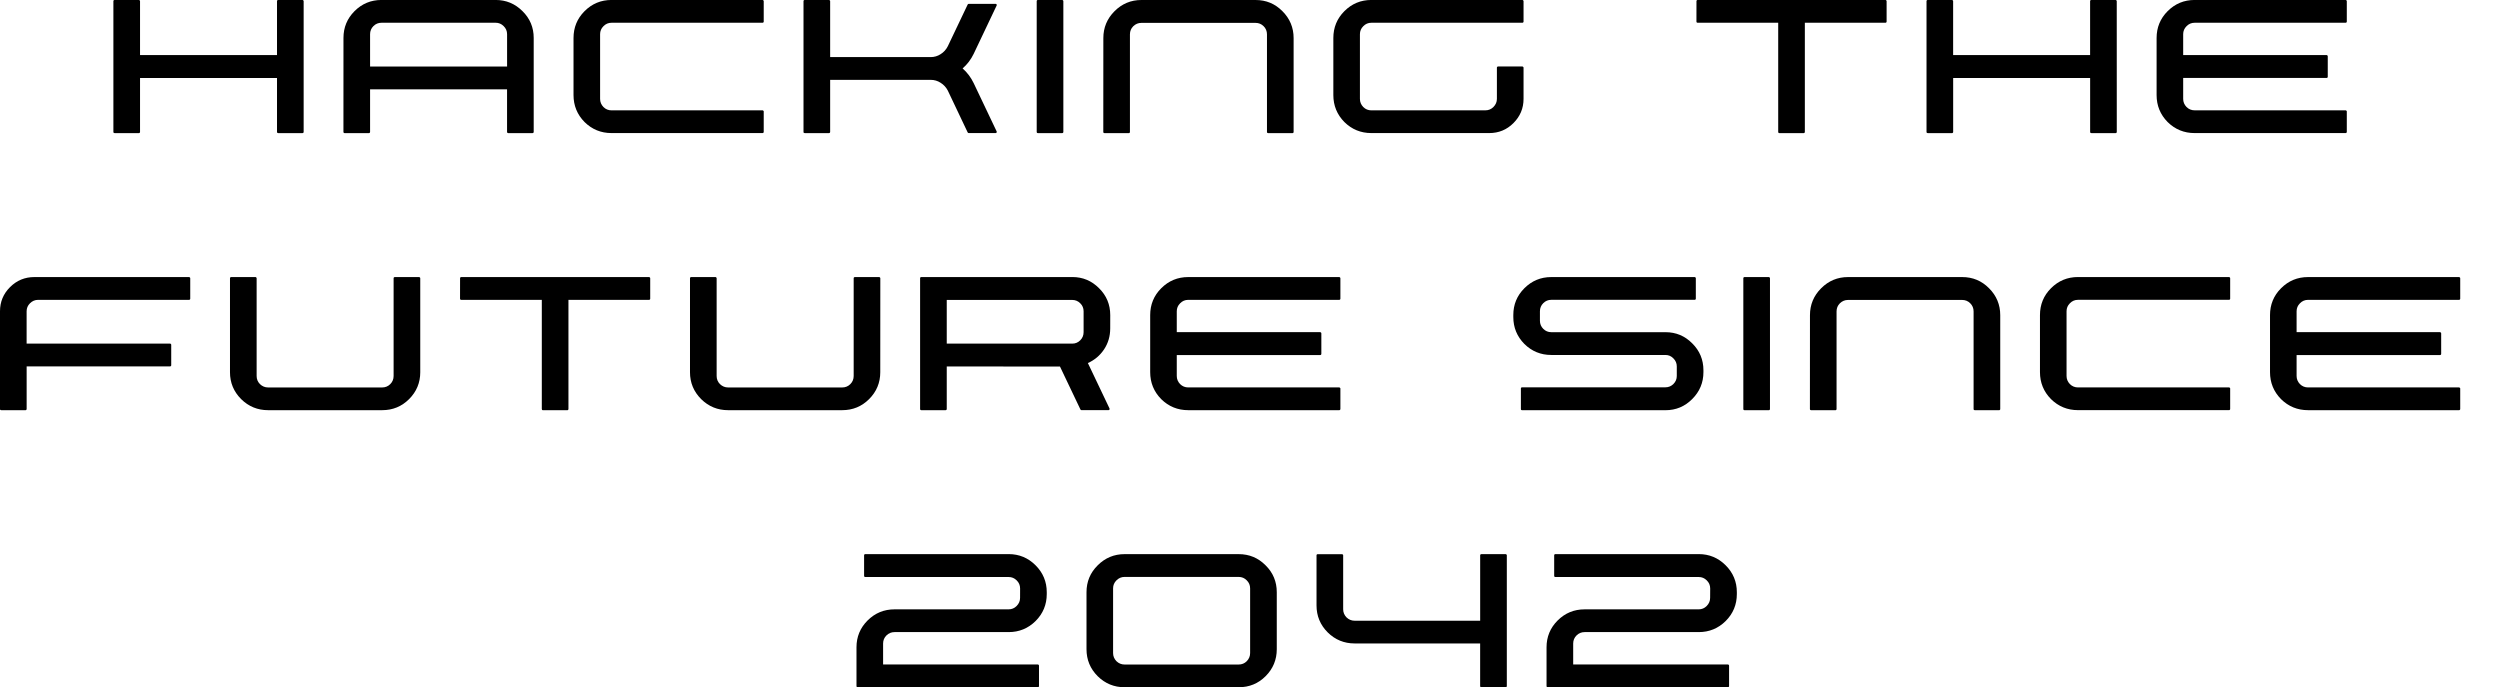 <?xml version="1.0" encoding="UTF-8" standalone="no"?>
<svg
   xmlns:dc="http://purl.org/dc/elements/1.1/"
   xmlns:cc="http://creativecommons.org/ns#"
   xmlns:rdf="http://www.w3.org/1999/02/22-rdf-syntax-ns#"
   xmlns:svg="http://www.w3.org/2000/svg"
   xmlns="http://www.w3.org/2000/svg"
   xmlns:sodipodi="http://sodipodi.sourceforge.net/DTD/sodipodi-0.dtd"
   xmlns:inkscape="http://www.inkscape.org/namespaces/inkscape"
   sodipodi:docname="about-img.svg"
   inkscape:version="1.0 (4035a4fb49, 2020-05-01)"
   id="svg2963"
   version="1.1"
   viewBox="0 0 80.874 22.233"
   height="22.233mm"
   width="80.874mm">
  <defs
     id="defs2957" />
  <sodipodi:namedview
     fit-margin-bottom="0"
     fit-margin-right="0"
     fit-margin-left="0"
     fit-margin-top="0"
     showgrid="false"
     inkscape:document-rotation="0"
     inkscape:current-layer="text1731"
     inkscape:document-units="mm"
     inkscape:cy="150.96378"
     inkscape:cx="302.57708"
     inkscape:zoom="1.4"
     inkscape:pageshadow="2"
     inkscape:pageopacity="0.0"
     borderopacity="1.0"
     bordercolor="#666666"
     pagecolor="#ffffff"
     id="base" />
  <g
     transform="translate(-24.158,-219.068)"
     id="layer1"
     inkscape:groupmode="layer"
     inkscape:label="Layer 1">
    <g
       style="font-size:8.819px;line-height:1;font-family:Bahnschrift;-inkscape-font-specification:Bahnschrift;text-align:center;letter-spacing:0px;text-anchor:middle;stroke-width:1.092"
       id="text1731"
       aria-label="hacking the 
future since 
2042">
      <path
         id="path2977"
         style="font-style:normal;font-variant:normal;font-weight:normal;font-stretch:normal;font-size:8.819px;font-family:nebula;-inkscape-font-specification:nebula;stroke-width:1.092"
         d="m 33.981,219.106 v 0 q 0,-0.017 -0.013,-0.026 -0.009,-0.013 -0.026,-0.013 h -0.784 q -0.017,0 -0.03,0.013 -0.009,0.009 -0.009,0.026 v 1.744 h -4.431 v -1.744 q 0,-0.017 -0.013,-0.026 -0.009,-0.013 -0.022,-0.013 h -0.788 q -0.017,0 -0.03,0.013 -0.009,0.009 -0.009,0.026 v 4.233 q 0,0.013 0.009,0.026 0.013,0.009 0.03,0.009 h 0.788 q 0.013,0 0.022,-0.009 0.013,-0.013 0.013,-0.026 v -1.748 h 4.431 v 1.748 q 0,0.013 0.009,0.026 0.013,0.009 0.03,0.009 h 0.784 q 0.017,0 0.026,-0.009 0.013,-0.013 0.013,-0.026 z" />
      <path
         id="path2979"
         style="font-style:normal;font-variant:normal;font-weight:normal;font-stretch:normal;font-size:8.819px;font-family:nebula;-inkscape-font-specification:nebula;stroke-width:1.092"
         d="m 35.269,220.295 v 0 q 0,-0.508 0.357,-0.866 0.362,-0.362 0.874,-0.362 h 3.691 q 0.508,0 0.87,0.362 0.362,0.357 0.362,0.866 v 3.04 q 0,0.017 -0.013,0.03 -0.009,0.009 -0.026,0.009 H 40.596 q -0.013,0 -0.026,-0.009 -0.009,-0.013 -0.009,-0.03 v -1.378 h -4.431 v 1.378 q 0,0.017 -0.013,0.03 -0.009,0.009 -0.022,0.009 h -0.788 q -0.017,0 -0.03,-0.009 -0.009,-0.013 -0.009,-0.03 z m 5.293,0.926 v 0 -1.046 q 0,-0.155 -0.112,-0.263 -0.108,-0.108 -0.258,-0.108 h -3.691 q -0.155,0 -0.263,0.108 -0.108,0.108 -0.108,0.263 v 1.046 z" />
      <path
         id="path2981"
         style="font-style:normal;font-variant:normal;font-weight:normal;font-stretch:normal;font-size:8.819px;font-family:nebula;-inkscape-font-specification:nebula;stroke-width:1.092"
         d="m 43.942,222.638 v 0 q -0.155,0 -0.263,-0.108 -0.108,-0.112 -0.108,-0.263 v -2.093 q 0,-0.151 0.108,-0.258 0.108,-0.112 0.263,-0.112 h 4.883 q 0.017,0 0.026,-0.009 0.013,-0.013 0.013,-0.026 v -0.663 q 0,-0.017 -0.013,-0.026 -0.009,-0.013 -0.026,-0.013 h -4.883 q -0.512,0 -0.874,0.362 -0.357,0.357 -0.357,0.87 v 1.843 q 0,0.512 0.357,0.874 0.362,0.357 0.874,0.357 h 4.883 q 0.017,0 0.026,-0.009 0.013,-0.013 0.013,-0.03 v -0.663 q 0,-0.013 -0.013,-0.021 -0.009,-0.013 -0.026,-0.013 z" />
      <path
         id="path2983"
         style="font-style:normal;font-variant:normal;font-weight:normal;font-stretch:normal;font-size:8.819px;font-family:nebula;-inkscape-font-specification:nebula;stroke-width:1.092"
         d="m 55.655,221.755 v 0 q -0.133,-0.276 -0.357,-0.474 0.224,-0.194 0.357,-0.469 l 0.745,-1.568 q 0.009,-0.021 -0.004,-0.034 -0.009,-0.017 -0.026,-0.017 h -0.874 q -0.022,0 -0.034,0.021 l -0.642,1.348 q -0.082,0.164 -0.233,0.258 -0.146,0.095 -0.323,0.095 h -3.251 v -1.809 q 0,-0.017 -0.013,-0.026 -0.009,-0.013 -0.026,-0.013 h -0.784 q -0.017,0 -0.03,0.013 -0.009,0.009 -0.009,0.026 v 4.229 q 0,0.017 0.009,0.03 0.013,0.009 0.03,0.009 h 0.784 q 0.017,0 0.026,-0.009 0.013,-0.013 0.013,-0.03 v -1.684 h 3.251 q 0.177,0 0.323,0.095 0.151,0.095 0.233,0.254 l 0.642,1.352 q 0.013,0.021 0.034,0.021 h 0.874 q 0.017,0 0.026,-0.017 0.013,-0.017 0.004,-0.035 z" />
      <path
         id="path2985"
         style="font-style:normal;font-variant:normal;font-weight:normal;font-stretch:normal;font-size:8.819px;font-family:nebula;-inkscape-font-specification:nebula;stroke-width:1.092"
         d="m 58.557,219.106 v 0 q 0,-0.017 -0.013,-0.026 -0.009,-0.013 -0.026,-0.013 h -0.788 q -0.013,0 -0.026,0.013 -0.009,0.009 -0.009,0.026 v 4.233 q 0,0.013 0.009,0.026 0.013,0.009 0.026,0.009 h 0.788 q 0.017,0 0.026,-0.009 0.013,-0.013 0.013,-0.026 z" />
      <path
         id="path2987"
         style="font-style:normal;font-variant:normal;font-weight:normal;font-stretch:normal;font-size:8.819px;font-family:nebula;-inkscape-font-specification:nebula;stroke-width:1.092"
         d="m 59.849,223.34 v 0 q 0,0.013 0.009,0.026 0.013,0.009 0.03,0.009 h 0.788 q 0.013,0 0.022,-0.009 0.013,-0.013 0.013,-0.026 v -3.161 q 0,-0.155 0.108,-0.263 0.112,-0.108 0.263,-0.108 h 3.691 q 0.155,0 0.263,0.108 0.108,0.108 0.108,0.263 v 3.161 q 0,0.013 0.009,0.026 0.013,0.009 0.03,0.009 h 0.784 q 0.017,0 0.026,-0.009 0.013,-0.013 0.013,-0.026 v -3.04 q 0,-0.508 -0.362,-0.87 -0.357,-0.362 -0.87,-0.362 h -3.691 q -0.508,0 -0.87,0.362 -0.362,0.362 -0.362,0.87 z" />
      <path
         id="path2989"
         style="font-style:normal;font-variant:normal;font-weight:normal;font-stretch:normal;font-size:8.819px;font-family:nebula;-inkscape-font-specification:nebula;stroke-width:1.092"
         d="m 68.522,222.638 v 0 q -0.155,0 -0.263,-0.108 -0.108,-0.112 -0.108,-0.263 v -2.093 q 0,-0.151 0.108,-0.258 0.108,-0.112 0.263,-0.112 h 4.883 q 0.017,0 0.026,-0.009 0.013,-0.013 0.013,-0.026 v -0.663 q 0,-0.017 -0.013,-0.026 -0.009,-0.013 -0.026,-0.013 h -4.883 q -0.512,0 -0.874,0.362 -0.357,0.357 -0.357,0.87 v 1.843 q 0,0.512 0.357,0.874 0.362,0.357 0.874,0.357 h 3.811 q 0.461,0 0.784,-0.323 0.327,-0.327 0.327,-0.784 v -1.008 q 0,-0.017 -0.013,-0.026 -0.009,-0.013 -0.026,-0.013 h -0.788 q -0.013,0 -0.026,0.013 -0.009,0.009 -0.009,0.026 v 1.008 q 0,0.151 -0.112,0.263 -0.108,0.108 -0.258,0.108 z" />
      <path
         id="path2991"
         style="font-style:normal;font-variant:normal;font-weight:normal;font-stretch:normal;font-size:8.819px;font-family:nebula;-inkscape-font-specification:nebula;stroke-width:1.092"
         d="m 79.038,219.106 v 0 q 0,-0.017 0.009,-0.026 0.013,-0.013 0.026,-0.013 h 6.081 q 0.013,0 0.022,0.013 0.013,0.009 0.013,0.026 v 0.663 q 0,0.013 -0.013,0.026 -0.009,0.009 -0.022,0.009 h -2.61 v 3.531 q 0,0.017 -0.013,0.03 -0.009,0.009 -0.022,0.009 h -0.788 q -0.017,0 -0.03,-0.009 -0.009,-0.013 -0.009,-0.03 v -3.531 h -2.61 q -0.013,0 -0.026,-0.009 -0.009,-0.013 -0.009,-0.026 z" />
      <path
         id="path2993"
         style="font-style:normal;font-variant:normal;font-weight:normal;font-stretch:normal;font-size:8.819px;font-family:nebula;-inkscape-font-specification:nebula;stroke-width:1.092"
         d="m 92.634,219.106 v 0 q 0,-0.017 -0.013,-0.026 -0.009,-0.013 -0.026,-0.013 h -0.784 q -0.017,0 -0.03,0.013 -0.009,0.009 -0.009,0.026 v 1.744 h -4.431 v -1.744 q 0,-0.017 -0.013,-0.026 -0.009,-0.013 -0.022,-0.013 H 86.519 q -0.017,0 -0.03,0.013 -0.009,0.009 -0.009,0.026 v 4.233 q 0,0.013 0.009,0.026 0.013,0.009 0.03,0.009 h 0.788 q 0.013,0 0.022,-0.009 0.013,-0.013 0.013,-0.026 v -1.748 h 4.431 v 1.748 q 0,0.013 0.009,0.026 0.013,0.009 0.03,0.009 h 0.784 q 0.017,0 0.026,-0.009 0.013,-0.013 0.013,-0.026 z" />
      <path
         id="path2995"
         style="font-style:normal;font-variant:normal;font-weight:normal;font-stretch:normal;font-size:8.819px;font-family:nebula;-inkscape-font-specification:nebula;stroke-width:1.092"
         d="m 94.783,220.174 v 0 q 0,-0.151 0.108,-0.258 0.108,-0.112 0.263,-0.112 h 4.883 q 0.017,0 0.026,-0.009 0.013,-0.013 0.013,-0.026 v -0.663 q 0,-0.017 -0.013,-0.026 -0.009,-0.013 -0.026,-0.013 h -4.883 q -0.512,0 -0.874,0.362 -0.357,0.357 -0.357,0.87 v 1.843 q 0,0.512 0.357,0.874 0.362,0.357 0.874,0.357 h 4.883 q 0.017,0 0.026,-0.009 0.013,-0.013 0.013,-0.03 v -0.663 q 0,-0.013 -0.013,-0.021 -0.009,-0.013 -0.026,-0.013 h -4.883 q -0.155,0 -0.263,-0.108 -0.108,-0.112 -0.108,-0.263 v -0.676 h 4.638 q 0.017,0 0.026,-0.009 0.013,-0.013 0.013,-0.03 v -0.663 q 0,-0.017 -0.013,-0.026 -0.009,-0.013 -0.026,-0.013 h -4.638 z" />
      <path
         id="path2997"
         style="font-style:normal;font-variant:normal;font-weight:normal;font-stretch:normal;font-size:8.819px;font-family:nebula;-inkscape-font-specification:nebula;stroke-width:1.092"
         d="m 25.019,229.138 v 0 q 0,-0.151 0.108,-0.258 0.112,-0.112 0.263,-0.112 h 4.883 q 0.017,0 0.026,-0.009 0.013,-0.013 0.013,-0.026 v -0.663 q 0,-0.017 -0.013,-0.026 -0.009,-0.013 -0.026,-0.013 H 25.269 q -0.461,0 -0.788,0.327 -0.323,0.323 -0.323,0.779 v 3.161 q 0,0.017 0.009,0.03 0.013,0.009 0.03,0.009 h 0.788 q 0.013,0 0.022,-0.009 0.013,-0.013 0.013,-0.03 v -1.378 h 4.642 q 0.013,0 0.022,-0.009 0.013,-0.013 0.013,-0.026 v -0.663 q 0,-0.017 -0.013,-0.026 -0.009,-0.013 -0.022,-0.013 H 25.019 Z" />
      <path
         id="path2999"
         style="font-style:normal;font-variant:normal;font-weight:normal;font-stretch:normal;font-size:8.819px;font-family:nebula;-inkscape-font-specification:nebula;stroke-width:1.092"
         d="m 37.753,228.07 v 0 q 0,-0.017 -0.013,-0.026 -0.009,-0.013 -0.026,-0.013 h -0.784 q -0.017,0 -0.03,0.013 -0.009,0.009 -0.009,0.026 v 3.161 q 0,0.155 -0.108,0.263 -0.108,0.108 -0.263,0.108 H 32.831 q -0.151,0 -0.263,-0.108 -0.108,-0.108 -0.108,-0.263 v -3.161 q 0,-0.017 -0.013,-0.026 -0.009,-0.013 -0.022,-0.013 h -0.788 q -0.017,0 -0.03,0.013 -0.009,0.009 -0.009,0.026 v 3.04 q 0,0.508 0.362,0.87 0.362,0.357 0.87,0.357 h 3.691 q 0.512,0 0.87,-0.357 0.362,-0.362 0.362,-0.87 z" />
      <path
         id="path3001"
         style="font-style:normal;font-variant:normal;font-weight:normal;font-stretch:normal;font-size:8.819px;font-family:nebula;-inkscape-font-specification:nebula;stroke-width:1.092"
         d="m 39.041,228.07 v 0 q 0,-0.017 0.009,-0.026 0.013,-0.013 0.026,-0.013 h 6.081 q 0.013,0 0.022,0.013 0.013,0.009 0.013,0.026 v 0.663 q 0,0.013 -0.013,0.026 -0.009,0.009 -0.022,0.009 h -2.61 v 3.531 q 0,0.017 -0.013,0.03 -0.009,0.009 -0.022,0.009 h -0.788 q -0.017,0 -0.03,-0.009 -0.009,-0.013 -0.009,-0.03 v -3.531 h -2.61 q -0.013,0 -0.026,-0.009 -0.009,-0.013 -0.009,-0.026 z" />
      <path
         id="path3003"
         style="font-style:normal;font-variant:normal;font-weight:normal;font-stretch:normal;font-size:8.819px;font-family:nebula;-inkscape-font-specification:nebula;stroke-width:1.092"
         d="m 52.636,228.07 v 0 q 0,-0.017 -0.013,-0.026 -0.009,-0.013 -0.026,-0.013 h -0.784 q -0.017,0 -0.03,0.013 -0.009,0.009 -0.009,0.026 v 3.161 q 0,0.155 -0.108,0.263 -0.108,0.108 -0.263,0.108 h -3.691 q -0.151,0 -0.263,-0.108 -0.108,-0.108 -0.108,-0.263 v -3.161 q 0,-0.017 -0.013,-0.026 -0.009,-0.013 -0.022,-0.013 h -0.788 q -0.017,0 -0.03,0.013 -0.009,0.009 -0.009,0.026 v 3.04 q 0,0.508 0.362,0.87 0.362,0.357 0.87,0.357 h 3.691 q 0.512,0 0.87,-0.357 0.362,-0.362 0.362,-0.87 z" />
      <path
         id="path3005"
         style="font-style:normal;font-variant:normal;font-weight:normal;font-stretch:normal;font-size:8.819px;font-family:nebula;-inkscape-font-specification:nebula;stroke-width:1.092"
         d="m 60.073,229.693 v 0 q 0,0.375 -0.198,0.676 -0.198,0.297 -0.525,0.444 l 0.017,0.034 0.685,1.438 q 0.004,0.017 -0.004,0.034 -0.009,0.017 -0.03,0.017 h -0.874 q -0.022,0 -0.034,-0.021 l -0.663,-1.391 H 54.785 v 1.378 q 0,0.013 -0.013,0.026 -0.009,0.009 -0.026,0.009 h -0.788 q -0.013,0 -0.026,-0.009 -0.009,-0.013 -0.009,-0.026 v -4.233 q 0,-0.017 0.009,-0.026 0.013,-0.013 0.026,-0.013 h 4.888 q 0.508,0 0.866,0.362 0.362,0.357 0.362,0.87 z m -5.288,0.491 v 0 h 4.061 q 0.151,0 0.258,-0.108 0.108,-0.108 0.108,-0.263 v -0.676 q 0,-0.151 -0.108,-0.258 -0.108,-0.108 -0.258,-0.108 H 54.785 Z" />
      <path
         id="path3007"
         style="font-style:normal;font-variant:normal;font-weight:normal;font-stretch:normal;font-size:8.819px;font-family:nebula;-inkscape-font-specification:nebula;stroke-width:1.092"
         d="m 62.226,229.138 v 0 q 0,-0.151 0.108,-0.258 0.108,-0.112 0.263,-0.112 h 4.883 q 0.017,0 0.026,-0.009 0.013,-0.013 0.013,-0.026 v -0.663 q 0,-0.017 -0.013,-0.026 -0.009,-0.013 -0.026,-0.013 h -4.883 q -0.512,0 -0.874,0.362 -0.357,0.357 -0.357,0.87 v 1.843 q 0,0.512 0.357,0.874 0.362,0.357 0.874,0.357 h 4.883 q 0.017,0 0.026,-0.009 0.013,-0.013 0.013,-0.03 v -0.663 q 0,-0.013 -0.013,-0.021 -0.009,-0.013 -0.026,-0.013 h -4.883 q -0.155,0 -0.263,-0.108 -0.108,-0.112 -0.108,-0.263 v -0.676 h 4.638 q 0.017,0 0.026,-0.009 0.013,-0.013 0.013,-0.03 v -0.663 q 0,-0.017 -0.013,-0.026 -0.009,-0.013 -0.026,-0.013 h -4.638 z" />
      <path
         id="path3009"
         style="font-style:normal;font-variant:normal;font-weight:normal;font-stretch:normal;font-size:8.819px;font-family:nebula;-inkscape-font-specification:nebula;stroke-width:1.092"
         d="m 73.974,229.138 v 0 q 0,-0.155 0.108,-0.263 0.108,-0.108 0.258,-0.108 h 4.642 q 0.013,0 0.022,-0.009 0.013,-0.013 0.013,-0.026 v -0.667 q 0,-0.013 -0.013,-0.021 -0.009,-0.013 -0.022,-0.013 h -4.642 q -0.508,0 -0.87,0.362 -0.357,0.357 -0.357,0.866 v 0.065 q 0,0.508 0.357,0.87 0.362,0.357 0.87,0.357 h 3.695 q 0.151,0 0.258,0.112 0.108,0.108 0.108,0.258 v 0.31 q 0,0.151 -0.108,0.258 -0.108,0.108 -0.258,0.108 h -4.642 q -0.013,0 -0.026,0.013 -0.009,0.009 -0.009,0.026 v 0.663 q 0,0.017 0.009,0.03 0.013,0.009 0.026,0.009 h 4.642 q 0.508,0 0.866,-0.362 0.362,-0.362 0.362,-0.87 v -0.06 q 0,-0.512 -0.362,-0.87 -0.357,-0.362 -0.866,-0.362 h -3.695 q -0.151,0 -0.258,-0.108 -0.108,-0.108 -0.108,-0.263 z" />
      <path
         id="path3011"
         style="font-style:normal;font-variant:normal;font-weight:normal;font-stretch:normal;font-size:8.819px;font-family:nebula;-inkscape-font-specification:nebula;stroke-width:1.092"
         d="m 81.416,228.07 v 0 q 0,-0.017 -0.013,-0.026 -0.009,-0.013 -0.026,-0.013 h -0.788 q -0.013,0 -0.026,0.013 -0.009,0.009 -0.009,0.026 v 4.233 q 0,0.013 0.009,0.026 0.013,0.009 0.026,0.009 h 0.788 q 0.017,0 0.026,-0.009 0.013,-0.013 0.013,-0.026 z" />
      <path
         id="path3013"
         style="font-style:normal;font-variant:normal;font-weight:normal;font-stretch:normal;font-size:8.819px;font-family:nebula;-inkscape-font-specification:nebula;stroke-width:1.092"
         d="m 82.708,232.303 v 0 q 0,0.013 0.009,0.026 0.013,0.009 0.03,0.009 h 0.788 q 0.013,0 0.022,-0.009 0.013,-0.013 0.013,-0.026 v -3.161 q 0,-0.155 0.108,-0.263 0.112,-0.108 0.263,-0.108 h 3.691 q 0.155,0 0.263,0.108 0.108,0.108 0.108,0.263 v 3.161 q 0,0.013 0.009,0.026 0.013,0.009 0.03,0.009 h 0.784 q 0.017,0 0.026,-0.009 0.013,-0.013 0.013,-0.026 v -3.04 q 0,-0.508 -0.362,-0.87 -0.357,-0.362 -0.87,-0.362 h -3.691 q -0.508,0 -0.87,0.362 -0.362,0.362 -0.362,0.87 z" />
      <path
         id="path3015"
         style="font-style:normal;font-variant:normal;font-weight:normal;font-stretch:normal;font-size:8.819px;font-family:nebula;-inkscape-font-specification:nebula;stroke-width:1.092"
         d="m 91.381,231.601 v 0 q -0.155,0 -0.263,-0.108 -0.108,-0.112 -0.108,-0.263 v -2.093 q 0,-0.151 0.108,-0.258 0.108,-0.112 0.263,-0.112 h 4.883 q 0.017,0 0.026,-0.009 0.013,-0.013 0.013,-0.026 v -0.663 q 0,-0.017 -0.013,-0.026 -0.009,-0.013 -0.026,-0.013 h -4.883 q -0.512,0 -0.874,0.362 -0.357,0.357 -0.357,0.87 v 1.843 q 0,0.512 0.357,0.874 0.362,0.357 0.874,0.357 h 4.883 q 0.017,0 0.026,-0.009 0.013,-0.013 0.013,-0.03 v -0.663 q 0,-0.013 -0.013,-0.021 -0.009,-0.013 -0.026,-0.013 z" />
      <path
         id="path3017"
         style="font-style:normal;font-variant:normal;font-weight:normal;font-stretch:normal;font-size:8.819px;font-family:nebula;-inkscape-font-specification:nebula;stroke-width:1.092"
         d="m 98.452,229.138 v 0 q 0,-0.151 0.108,-0.258 0.108,-0.112 0.263,-0.112 h 4.883 q 0.017,0 0.026,-0.009 0.013,-0.013 0.013,-0.026 v -0.663 q 0,-0.017 -0.013,-0.026 -0.009,-0.013 -0.026,-0.013 h -4.883 q -0.512,0 -0.874,0.362 -0.357,0.357 -0.357,0.87 v 1.843 q 0,0.512 0.357,0.874 0.362,0.357 0.874,0.357 h 4.883 q 0.017,0 0.026,-0.009 0.013,-0.013 0.013,-0.03 v -0.663 q 0,-0.013 -0.013,-0.021 -0.009,-0.013 -0.026,-0.013 h -4.883 q -0.155,0 -0.263,-0.108 -0.108,-0.112 -0.108,-0.263 v -0.676 h 4.638 q 0.017,0 0.026,-0.009 0.013,-0.013 0.013,-0.03 v -0.663 q 0,-0.017 -0.013,-0.026 -0.009,-0.013 -0.026,-0.013 h -4.638 z" />
      <path
         id="path3019"
         style="font-style:normal;font-variant:normal;font-weight:normal;font-stretch:normal;font-size:8.819px;font-family:nebula;-inkscape-font-specification:nebula;stroke-width:1.092"
         d="m 57.158,238.105 v 0 q 0,-0.155 -0.112,-0.263 -0.108,-0.108 -0.258,-0.108 h -4.638 q -0.017,0 -0.03,-0.009 -0.009,-0.013 -0.009,-0.03 v -0.663 q 0,-0.017 0.009,-0.026 0.013,-0.013 0.03,-0.013 h 4.638 q 0.508,0 0.87,0.362 0.362,0.362 0.362,0.87 v 0.06 q 0,0.512 -0.362,0.874 -0.362,0.357 -0.87,0.357 h -3.691 q -0.155,0 -0.263,0.108 -0.108,0.108 -0.108,0.263 v 0.676 h 5.008 q 0.013,0 0.022,0.013 0.013,0.009 0.013,0.026 v 0.663 q 0,0.013 -0.013,0.026 -0.009,0.009 -0.022,0.009 H 51.904 q -0.017,0 -0.03,-0.009 -0.009,-0.013 -0.009,-0.026 v -1.257 q 0,-0.508 0.357,-0.866 0.362,-0.362 0.874,-0.362 h 3.691 q 0.151,0 0.258,-0.108 0.112,-0.112 0.112,-0.263 z" />
      <path
         id="path3021"
         style="font-style:normal;font-variant:normal;font-weight:normal;font-stretch:normal;font-size:8.819px;font-family:nebula;-inkscape-font-specification:nebula;stroke-width:1.092"
         d="m 64.229,236.994 v 0 q 0.512,0 0.87,0.362 0.362,0.357 0.362,0.87 v 1.843 q 0,0.512 -0.362,0.874 -0.357,0.357 -0.87,0.357 h -3.691 q -0.508,0 -0.87,-0.357 -0.362,-0.362 -0.362,-0.874 v -1.843 q 0,-0.512 0.362,-0.87 0.362,-0.362 0.87,-0.362 z m 0.37,1.107 v 0 q 0,-0.151 -0.108,-0.258 -0.108,-0.112 -0.263,-0.112 h -3.691 q -0.151,0 -0.263,0.112 -0.108,0.108 -0.108,0.258 v 2.093 q 0,0.151 0.108,0.263 0.112,0.108 0.263,0.108 h 3.691 q 0.155,0 0.263,-0.108 0.108,-0.112 0.108,-0.263 z" />
      <path
         id="path3023"
         style="font-style:normal;font-variant:normal;font-weight:normal;font-stretch:normal;font-size:8.819px;font-family:nebula;-inkscape-font-specification:nebula;stroke-width:1.092"
         d="m 72.041,237.028 v 0 q 0,-0.013 0.009,-0.021 0.013,-0.013 0.03,-0.013 h 0.784 q 0.017,0 0.026,0.013 0.013,0.009 0.013,0.021 v 4.233 q 0,0.017 -0.013,0.03 -0.009,0.009 -0.026,0.009 H 72.079 q -0.017,0 -0.03,-0.009 -0.009,-0.013 -0.009,-0.03 v -1.378 h -4.061 q -0.508,0 -0.87,-0.357 -0.362,-0.362 -0.362,-0.874 v -1.623 q 0,-0.013 0.009,-0.021 0.013,-0.013 0.03,-0.013 h 0.788 q 0.013,0 0.022,0.013 0.013,0.009 0.013,0.021 v 1.748 q 0,0.151 0.108,0.263 0.112,0.108 0.263,0.108 h 4.061 z" />
      <path
         id="path3025"
         style="font-style:normal;font-variant:normal;font-weight:normal;font-stretch:normal;font-size:8.819px;font-family:nebula;-inkscape-font-specification:nebula;stroke-width:1.092"
         d="m 79.482,238.105 v 0 q 0,-0.155 -0.112,-0.263 -0.108,-0.108 -0.258,-0.108 h -4.638 q -0.017,0 -0.03,-0.009 -0.009,-0.013 -0.009,-0.03 v -0.663 q 0,-0.017 0.009,-0.026 0.013,-0.013 0.03,-0.013 h 4.638 q 0.508,0 0.87,0.362 0.362,0.362 0.362,0.87 v 0.06 q 0,0.512 -0.362,0.874 -0.362,0.357 -0.87,0.357 h -3.691 q -0.155,0 -0.263,0.108 -0.108,0.108 -0.108,0.263 v 0.676 h 5.008 q 0.013,0 0.022,0.013 0.013,0.009 0.013,0.026 v 0.663 q 0,0.013 -0.013,0.026 -0.009,0.009 -0.022,0.009 h -5.831 q -0.017,0 -0.03,-0.009 -0.009,-0.013 -0.009,-0.026 v -1.257 q 0,-0.508 0.357,-0.866 0.362,-0.362 0.874,-0.362 h 3.691 q 0.151,0 0.258,-0.108 0.112,-0.112 0.112,-0.263 z" />
    </g>
  </g>
</svg>
